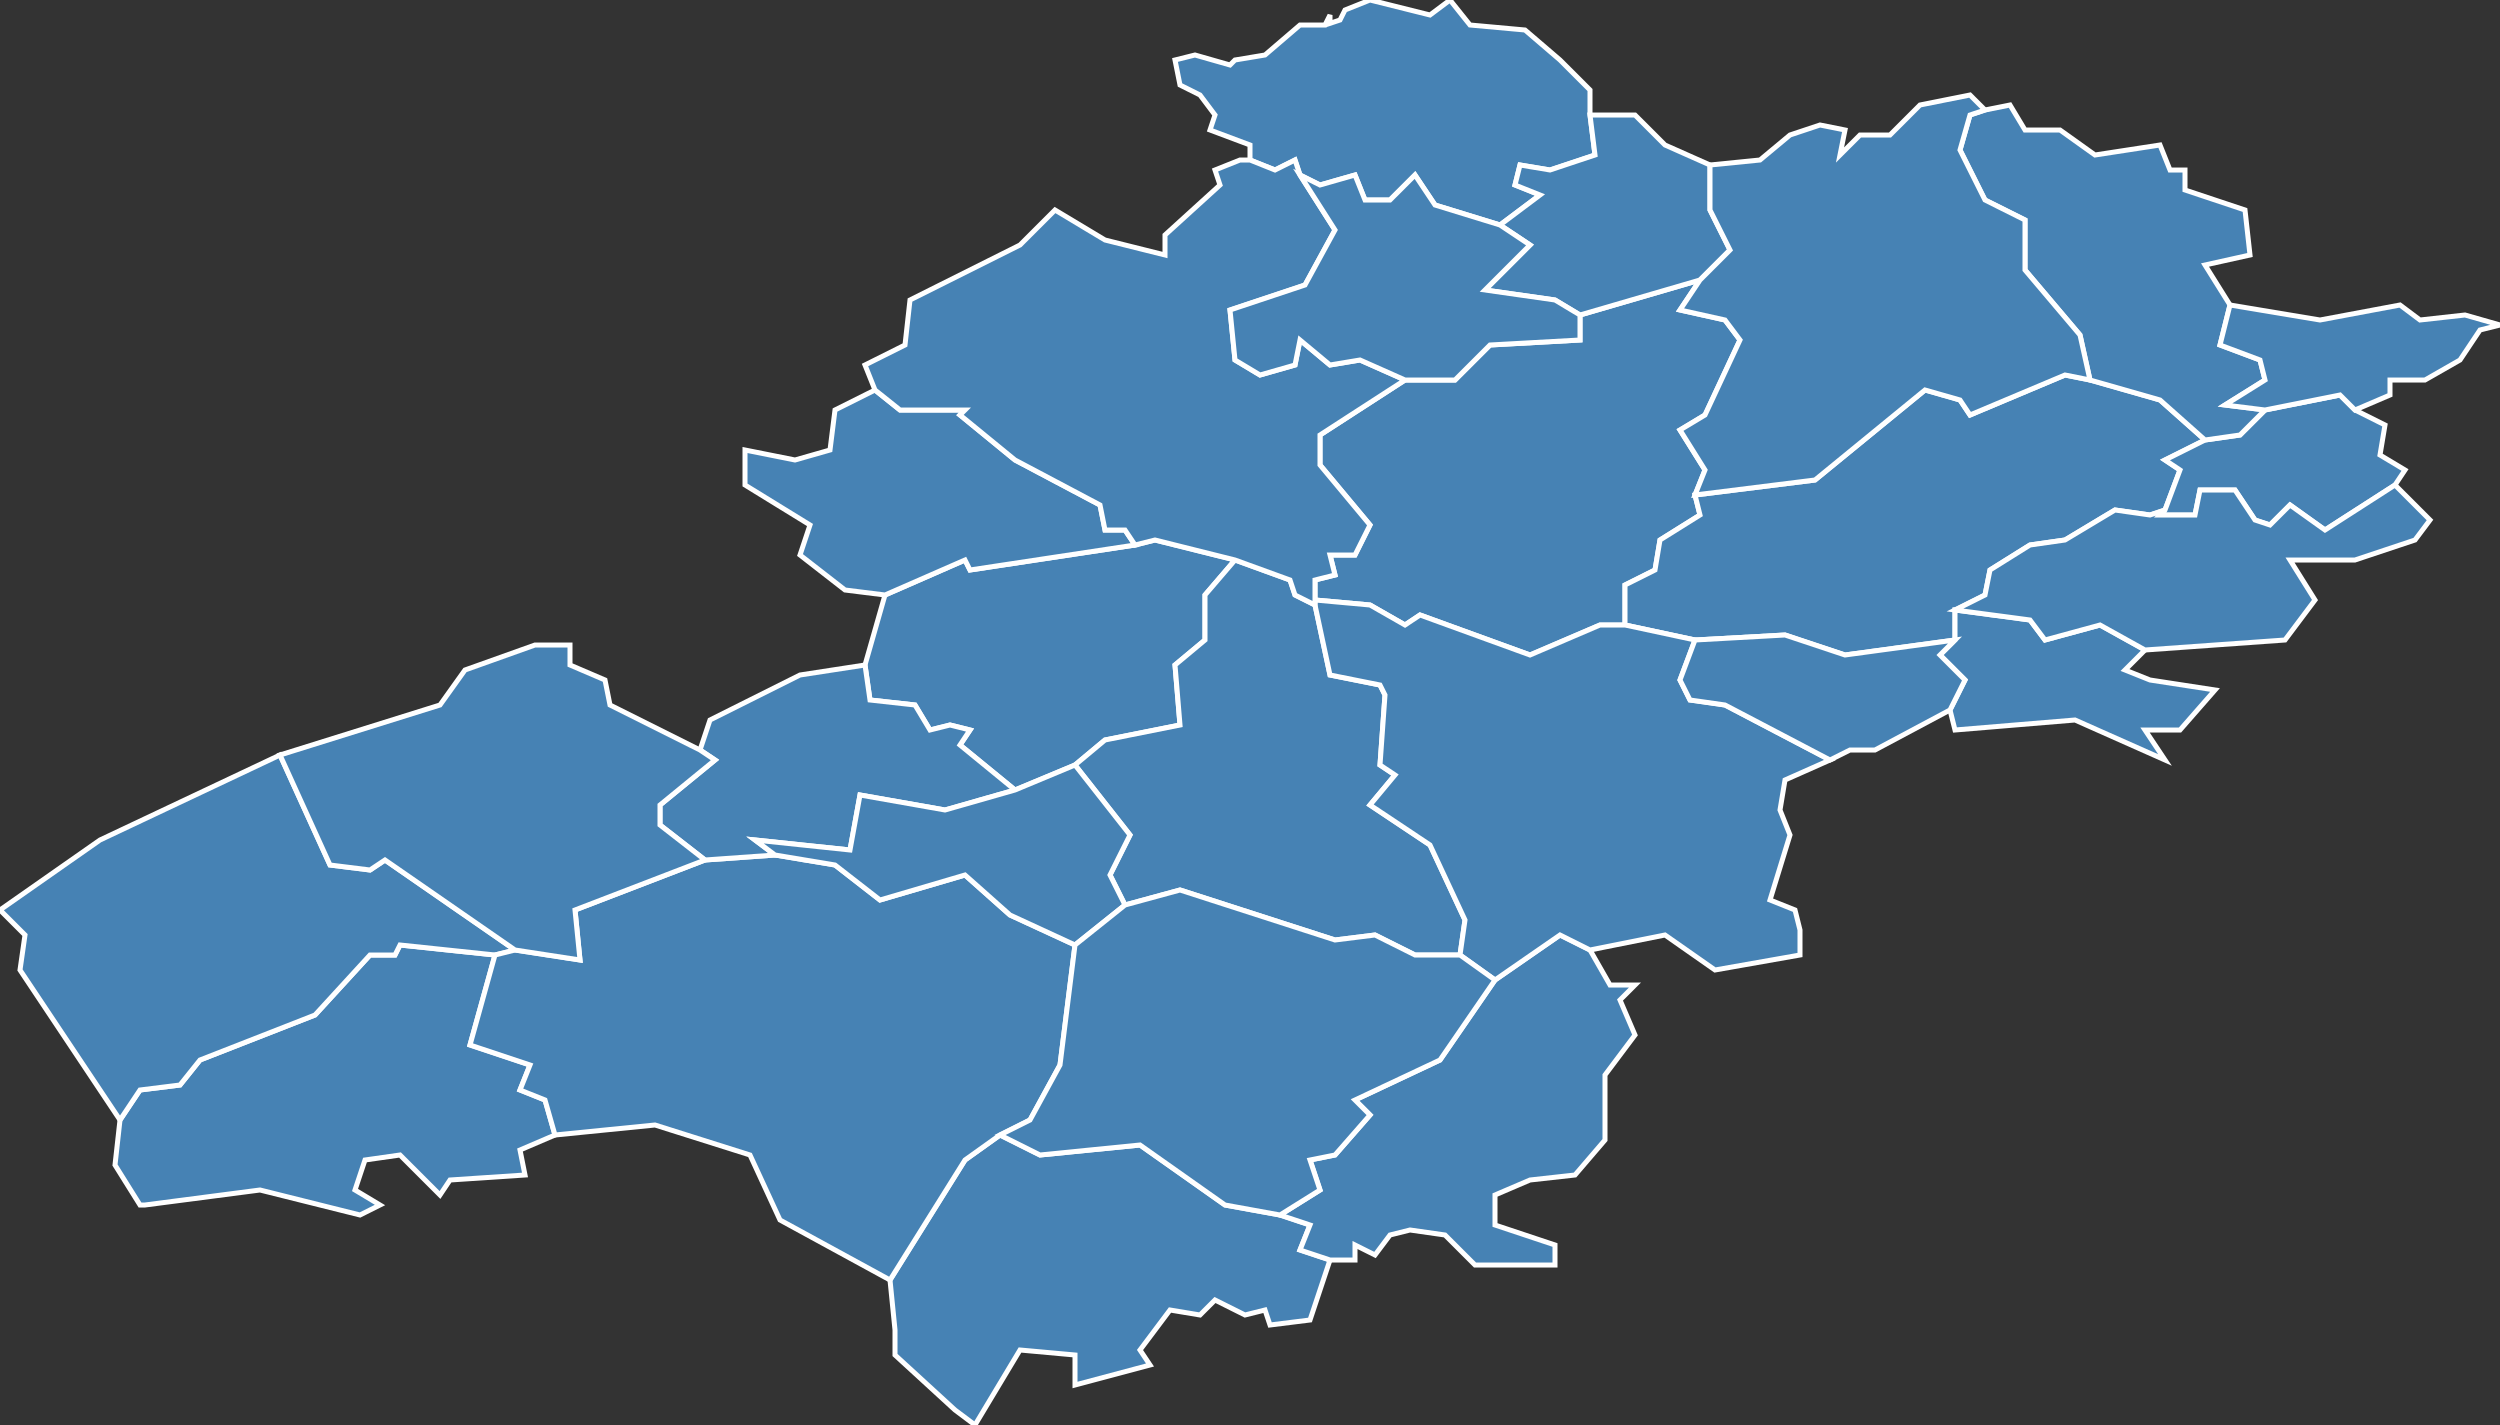 <?xml version="1.0" encoding="utf-8"?>
<svg version="1.1" id="svgmap" xmlns="http://www.w3.org/2000/svg" xmlns:xlink="http://www.w3.org/1999/xlink" x="0px" y="0px" width="100%" height="100%" viewBox="0 0 500 285">
<rect x="0" y="0" width="500" height="285" fill="#333333" stroke="none"/>
<polygon points="325,125 320,125 306,131 284,123 281,125 274,121 263,120 263,116 267,115 266,111 271,111 274,105 264,93 264,87 281,76 291,76 298,69 316,68 316,63 340,56 336,62 345,64 348,68 341,83 336,86 341,94 339,99 340,103 332,108 331,114 325,117 325,125" id="22020" class="commune" fill="steelblue" stroke-width="1" stroke="white" geotype="commune" geoname="Broons" code_insee="22020" code_canton="2202"/><polygon points="418,76 432,80 441,88 433,92 436,94 433,102 430,103 423,102 413,108 406,109 398,114 397,119 391,122 391,128 369,131 357,127 339,128 325,125 325,117 331,114 332,108 340,103 339,99 363,96 385,78 392,80 394,83 413,75 418,76" id="22032" class="commune" fill="steelblue" stroke-width="1" stroke="white" geotype="commune" geoname="Caulnes" code_insee="22032" code_canton="2202"/><polygon points="433,152 415,144 391,146 390,142 393,136 388,131 391,128 391,122 406,124 409,128 420,125 429,130 425,134 430,136 443,138 436,146 429,146 433,152" id="22036" class="commune" fill="steelblue" stroke-width="1" stroke="white" geotype="commune" geoname="Chapelle-Blanche" code_insee="22036" code_canton="2202"/><polygon points="203,158 192,149 194,146 190,145 186,146 183,141 174,140 173,133 177,119 193,112 194,114 227,109 231,108 247,112 241,119 241,128 235,133 236,145 221,148 215,153 203,158" id="22053" class="commune" fill="steelblue" stroke-width="1" stroke="white" geotype="commune" geoname="Éréac" code_insee="22053" code_canton="2202"/><polygon points="29,241 28,241 23,233 24,224 28,218 36,217 40,212 63,203 74,191 79,191 80,189 99,191 94,209 106,213 104,218 109,220 111,227 104,230 105,235 90,236 88,239 80,231 73,232 71,238 76,241 72,243 52,238 29,241" id="22062" class="commune" fill="steelblue" stroke-width="1" stroke="white" geotype="commune" geoname="Gomené" code_insee="22062" code_canton="2202"/><polygon points="471,82 477,85 476,91 481,94 479,97 465,106 458,101 454,105 451,104 447,98 440,98 439,103 432,103 433,102 436,94 433,92 441,88 448,87 453,82 468,79 471,82" id="22069" class="commune" fill="steelblue" stroke-width="1" stroke="white" geotype="commune" geoname="Guenroc" code_insee="22069" code_canton="2202"/><polygon points="391,122 397,119 398,114 406,109 413,108 423,102 430,103 433,102 432,103 439,103 440,98 447,98 451,104 454,105 458,101 465,106 479,97 486,104 483,108 471,112 458,112 463,120 457,128 429,130 420,125 409,128 406,124 391,122" id="22071" class="commune" fill="steelblue" stroke-width="1" stroke="white" geotype="commune" geoname="Guitté" code_insee="22071" code_canton="2202"/><polygon points="266,252 262,264 254,265 253,262 249,263 243,260 240,263 234,262 228,270 230,273 215,277 215,271 204,270 195,285 191,282 179,271 179,266 178,256 193,232 200,227 208,231 228,229 245,241 256,243 262,245 260,250 266,252" id="22083" class="commune" fill="steelblue" stroke-width="1" stroke="white" geotype="commune" geoname="Illifaut" code_insee="22083" code_canton="2202"/><polygon points="215,153 221,148 236,145 235,133 241,128 241,119 247,112 258,116 259,119 263,121 266,135 276,137 277,139 276,153 279,155 274,161 286,169 293,184 292,191 283,191 275,187 267,188 236,178 225,181 222,175 226,167 215,153" id="22114" class="commune" fill="steelblue" stroke-width="1" stroke="white" geotype="commune" geoname="Lanrelas" code_insee="22114" code_canton="2202"/><polygon points="56,151 56,151 66,173 74,174 77,172 103,190 99,191 80,189 79,191 74,191 63,203 40,212 36,217 28,218 24,224 4,194 5,187 0,182 20,168 56,151" id="22122" class="commune" fill="steelblue" stroke-width="1" stroke="white" geotype="commune" geoname="Laurenan" code_insee="22122" code_canton="2202"/><polygon points="266,252 260,250 262,245 256,243 264,238 262,232 267,231 274,223 271,220 288,212 299,196 312,187 318,190 322,197 327,197 324,200 327,207 321,215 321,228 315,235 306,236 299,239 299,245 311,249 311,253 295,253 289,247 282,246 278,247 275,251 271,249 271,252 266,252" id="22133" class="commune" fill="steelblue" stroke-width="1" stroke="white" geotype="commune" geoname="Loscouët-sur-Meu" code_insee="22133" code_canton="2202"/><polygon points="250,32 250,29 242,26 243,23 240,19 236,17 235,12 239,11 246,13 247,12 253,11 260,5 265,5 266,3 266,4 265,5 268,4 269,2 274,0 286,3 290,0 294,5 305,6 312,12 318,18 318,23 319,31 310,34 304,33 303,37 308,39 300,45 287,41 283,35 278,40 273,40 271,35 264,37 260,35 259,32 255,34 250,32" id="22145" class="commune" fill="steelblue" stroke-width="1" stroke="white" geotype="commune" geoname="Mégrit" code_insee="22145" code_canton="2202"/><polygon points="111,227 109,220 104,218 106,213 94,209 99,191 103,190 116,192 115,182 141,172 155,171 167,173 176,180 193,175 202,183 215,189 212,213 206,224 200,227 193,232 178,256 156,244 150,231 131,225 111,227" id="22147" class="commune" fill="steelblue" stroke-width="1" stroke="white" geotype="commune" geoname="Merdrignac" code_insee="22147" code_canton="2202"/><polygon points="173,133 174,140 183,141 186,146 190,145 194,146 192,149 203,158 189,162 172,159 170,170 151,168 155,171 141,172 132,165 132,161 143,152 140,150 142,144 160,135 173,133" id="22148" class="commune" fill="steelblue" stroke-width="1" stroke="white" geotype="commune" geoname="Mérillac" code_insee="22148" code_canton="2202"/><polygon points="441,88 432,80 418,76 416,67 405,54 405,44 397,40 392,30 394,23 397,22 402,21 405,26 412,26 419,31 432,29 434,34 437,34 437,38 443,40 449,42 450,51 441,53 446,61 444,69 452,72 453,76 445,81 453,82 448,87 441,88" id="22239" class="commune" fill="steelblue" stroke-width="1" stroke="white" geotype="commune" geoname="Plumaudan" code_insee="22239" code_canton="2202"/><polygon points="263,120 274,121 281,125 284,123 306,131 320,125 325,125 339,128 336,136 338,140 345,141 366,152 357,156 356,162 358,167 354,180 359,182 360,186 360,191 343,194 333,187 318,190 312,187 299,196 292,191 293,184 286,169 274,161 279,155 276,153 277,139 276,137 266,135 263,121 263,120" id="22240" class="commune" fill="steelblue" stroke-width="1" stroke="white" geotype="commune" geoname="Plumaugat" code_insee="22240" code_canton="2202"/><polygon points="227,109 194,114 193,112 177,119 169,118 160,111 162,105 149,97 149,90 159,92 166,90 167,82 175,78 180,82 193,82 192,83 203,92 220,101 221,106 225,106 227,109" id="22267" class="commune" fill="steelblue" stroke-width="1" stroke="white" geotype="commune" geoname="Rouillac" code_insee="22267" code_canton="2202"/><polygon points="366,152 345,141 338,140 336,136 339,128 357,127 369,131 391,128 388,131 393,136 390,142 375,150 370,150 366,152" id="22305" class="commune" fill="steelblue" stroke-width="1" stroke="white" geotype="commune" geoname="Saint-Jouan-de-l'Isle" code_insee="22305" code_canton="2202"/><polygon points="203,158 215,153 226,167 222,175 225,181 215,189 202,183 193,175 176,180 167,173 155,171 151,168 170,170 172,159 189,162 203,158" id="22309" class="commune" fill="steelblue" stroke-width="1" stroke="white" geotype="commune" geoname="Saint-Launeuc" code_insee="22309" code_canton="2202"/><polygon points="471,82 468,79 453,82 445,81 453,76 452,72 444,69 446,61 464,64 480,61 484,64 493,63 500,65 496,66 492,72 485,76 478,76 478,79 471,82" id="22312" class="commune" fill="steelblue" stroke-width="1" stroke="white" geotype="commune" geoname="Saint-Maden" code_insee="22312" code_canton="2202"/><polygon points="103,190 77,172 74,174 66,173 56,151 88,141 93,134 107,129 114,129 114,133 121,136 122,141 140,150 143,152 132,161 132,165 141,172 115,182 116,192 103,190" id="22333" class="commune" fill="steelblue" stroke-width="1" stroke="white" geotype="commune" geoname="Saint-Vran" code_insee="22333" code_canton="2202"/><polygon points="248,32 250,32 255,34 259,32 260,35 267,46 261,57 246,62 247,72 252,75 259,73 260,68 266,73 272,72 281,76 264,87 264,93 274,105 271,111 266,111 267,115 263,116 263,120 263,121 259,119 258,116 247,112 231,108 227,109 225,106 221,106 220,101 203,92 192,83 193,82 180,82 175,78 173,73 181,69 182,60 204,49 211,42 221,48 233,51 233,47 244,37 243,34 248,32" id="22337" class="commune" fill="steelblue" stroke-width="1" stroke="white" geotype="commune" geoname="Sévignac" code_insee="22337" code_canton="2202"/><polygon points="318,23 327,23 333,29 342,33 342,42 346,50 340,56 316,63 311,60 297,58 306,49 300,45 308,39 303,37 304,33 310,34 319,31 318,23" id="22348" class="commune" fill="steelblue" stroke-width="1" stroke="white" geotype="commune" geoname="Trédias" code_insee="22348" code_canton="2202"/><polygon points="260,35 264,37 271,35 273,40 278,40 283,35 287,41 300,45 306,49 297,58 311,60 316,63 316,68 298,69 291,76 281,76 272,72 266,73 260,68 259,73 252,75 247,72 246,62 261,57 267,46 260,35" id="22369" class="commune" fill="steelblue" stroke-width="1" stroke="white" geotype="commune" geoname="Trémeur" code_insee="22369" code_canton="2202"/><polygon points="256,243 245,241 228,229 208,231 200,227 206,224 212,213 215,189 225,181 236,178 267,188 275,187 283,191 292,191 299,196 288,212 271,220 274,223 267,231 262,232 264,238 256,243" id="22371" class="commune" fill="steelblue" stroke-width="1" stroke="white" geotype="commune" geoname="Trémorel" code_insee="22371" code_canton="2202"/><polygon points="394,19 397,22 394,23 392,30 397,40 405,44 405,54 416,67 418,76 413,75 394,83 392,80 385,78 363,96 339,99 341,94 336,86 341,83 348,68 345,64 336,62 340,56 346,50 342,42 342,33 352,32 358,27 364,25 369,26 368,31 372,27 378,27 384,21 394,19" id="22391" class="commune" fill="steelblue" stroke-width="1" stroke="white" geotype="commune" geoname="Yvignac-la-Tour" code_insee="22391" code_canton="2202"/></svg>